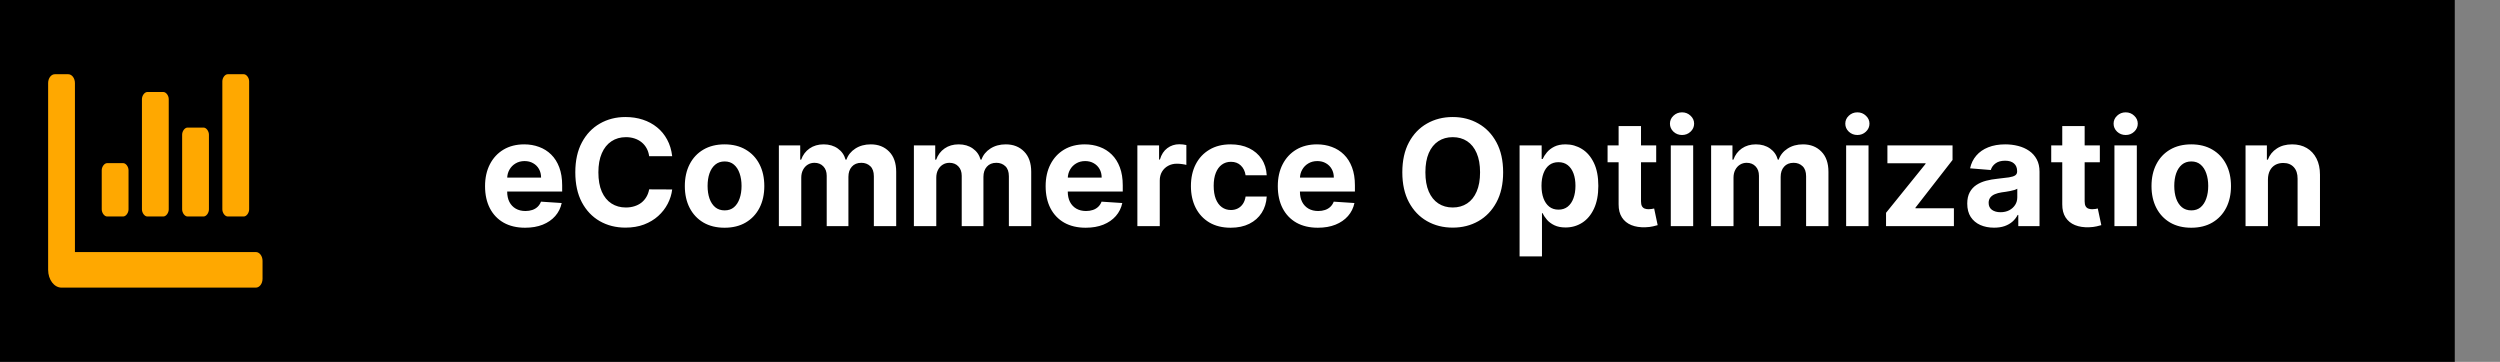 <svg width="608" height="88" viewBox="0 0 608 88" fill="none" xmlns="http://www.w3.org/2000/svg">
<rect x="0" y="0" width="608" height="88" fill="#808080" stroke="none"/>
<rect width="597" height="88" fill="black"/>
<path d="M127.706 55.383C125.686 55.383 123.947 54.974 122.49 54.156C121.041 53.33 119.925 52.162 119.14 50.653C118.356 49.136 117.964 47.342 117.964 45.271C117.964 43.251 118.356 41.479 119.14 39.953C119.925 38.428 121.028 37.239 122.452 36.386C123.883 35.534 125.562 35.108 127.489 35.108C128.784 35.108 129.99 35.317 131.106 35.734C132.231 36.144 133.212 36.761 134.047 37.588C134.89 38.415 135.547 39.455 136.015 40.707C136.484 41.952 136.719 43.409 136.719 45.08V46.575H120.138V43.2H131.592C131.592 42.416 131.422 41.722 131.081 41.117C130.74 40.511 130.267 40.038 129.662 39.697C129.065 39.348 128.371 39.173 127.578 39.173C126.751 39.173 126.018 39.365 125.379 39.749C124.748 40.124 124.254 40.631 123.896 41.27C123.538 41.901 123.355 42.604 123.346 43.379V46.588C123.346 47.56 123.525 48.399 123.883 49.106C124.25 49.814 124.765 50.359 125.43 50.743C126.095 51.126 126.883 51.318 127.795 51.318C128.4 51.318 128.954 51.233 129.457 51.062C129.96 50.892 130.39 50.636 130.748 50.295C131.106 49.955 131.379 49.537 131.567 49.043L136.604 49.375C136.348 50.585 135.824 51.642 135.031 52.545C134.247 53.44 133.233 54.139 131.989 54.642C130.753 55.136 129.325 55.383 127.706 55.383ZM163.476 37.984H157.876C157.774 37.26 157.565 36.617 157.25 36.054C156.935 35.483 156.53 34.997 156.035 34.597C155.541 34.196 154.97 33.889 154.322 33.676C153.683 33.463 152.989 33.356 152.239 33.356C150.883 33.356 149.703 33.693 148.697 34.367C147.692 35.031 146.912 36.003 146.358 37.281C145.804 38.551 145.527 40.094 145.527 41.909C145.527 43.776 145.804 45.344 146.358 46.614C146.92 47.883 147.704 48.842 148.71 49.49C149.716 50.138 150.879 50.462 152.2 50.462C152.942 50.462 153.628 50.364 154.258 50.168C154.898 49.972 155.464 49.686 155.959 49.311C156.453 48.928 156.862 48.463 157.186 47.918C157.518 47.372 157.748 46.75 157.876 46.051L163.476 46.077C163.331 47.278 162.969 48.438 162.389 49.554C161.818 50.662 161.047 51.655 160.075 52.533C159.112 53.402 157.962 54.092 156.623 54.604C155.294 55.106 153.79 55.358 152.111 55.358C149.775 55.358 147.687 54.83 145.846 53.773C144.014 52.716 142.565 51.186 141.5 49.183C140.443 47.18 139.915 44.756 139.915 41.909C139.915 39.054 140.452 36.625 141.525 34.622C142.599 32.619 144.057 31.094 145.898 30.046C147.739 28.989 149.81 28.46 152.111 28.46C153.628 28.46 155.034 28.673 156.329 29.099C157.633 29.526 158.788 30.148 159.794 30.966C160.8 31.776 161.618 32.769 162.248 33.945C162.888 35.121 163.297 36.467 163.476 37.984ZM176.215 55.383C174.229 55.383 172.512 54.962 171.063 54.118C169.623 53.266 168.511 52.081 167.726 50.564C166.942 49.038 166.55 47.27 166.55 45.258C166.55 43.23 166.942 41.457 167.726 39.94C168.511 38.415 169.623 37.23 171.063 36.386C172.512 35.534 174.229 35.108 176.215 35.108C178.201 35.108 179.914 35.534 181.354 36.386C182.803 37.23 183.92 38.415 184.704 39.94C185.488 41.457 185.88 43.23 185.88 45.258C185.88 47.27 185.488 49.038 184.704 50.564C183.92 52.081 182.803 53.266 181.354 54.118C179.914 54.962 178.201 55.383 176.215 55.383ZM176.241 51.165C177.144 51.165 177.898 50.909 178.503 50.398C179.109 49.878 179.565 49.17 179.871 48.276C180.187 47.381 180.344 46.362 180.344 45.22C180.344 44.078 180.187 43.06 179.871 42.165C179.565 41.27 179.109 40.562 178.503 40.043C177.898 39.523 177.144 39.263 176.241 39.263C175.329 39.263 174.562 39.523 173.94 40.043C173.326 40.562 172.861 41.27 172.546 42.165C172.239 43.06 172.086 44.078 172.086 45.22C172.086 46.362 172.239 47.381 172.546 48.276C172.861 49.17 173.326 49.878 173.94 50.398C174.562 50.909 175.329 51.165 176.241 51.165ZM189.421 55V35.364H194.611V38.828H194.841C195.251 37.678 195.932 36.77 196.887 36.105C197.841 35.44 198.984 35.108 200.313 35.108C201.66 35.108 202.806 35.445 203.752 36.118C204.698 36.783 205.329 37.686 205.644 38.828H205.849C206.249 37.703 206.974 36.804 208.022 36.131C209.079 35.449 210.327 35.108 211.768 35.108C213.6 35.108 215.087 35.692 216.229 36.859C217.38 38.019 217.955 39.663 217.955 41.794V55H212.522V42.868C212.522 41.777 212.232 40.959 211.653 40.413C211.073 39.868 210.349 39.595 209.479 39.595C208.491 39.595 207.719 39.91 207.165 40.541C206.611 41.163 206.334 41.986 206.334 43.008V55H201.055V42.753C201.055 41.79 200.778 41.023 200.224 40.452C199.678 39.881 198.958 39.595 198.063 39.595C197.458 39.595 196.913 39.749 196.427 40.055C195.949 40.354 195.57 40.776 195.289 41.321C195.008 41.858 194.867 42.489 194.867 43.213V55H189.421ZM222.257 55V35.364H227.447V38.828H227.677C228.087 37.678 228.768 36.77 229.723 36.105C230.677 35.44 231.819 35.108 233.149 35.108C234.496 35.108 235.642 35.445 236.588 36.118C237.534 36.783 238.165 37.686 238.48 38.828H238.685C239.085 37.703 239.81 36.804 240.858 36.131C241.915 35.449 243.163 35.108 244.604 35.108C246.436 35.108 247.923 35.692 249.065 36.859C250.216 38.019 250.791 39.663 250.791 41.794V55H245.358V42.868C245.358 41.777 245.068 40.959 244.489 40.413C243.909 39.868 243.185 39.595 242.315 39.595C241.327 39.595 240.555 39.91 240.001 40.541C239.447 41.163 239.17 41.986 239.17 43.008V55H233.89V42.753C233.89 41.79 233.614 41.023 233.06 40.452C232.514 39.881 231.794 39.595 230.899 39.595C230.294 39.595 229.748 39.749 229.263 40.055C228.785 40.354 228.406 40.776 228.125 41.321C227.844 41.858 227.703 42.489 227.703 43.213V55H222.257ZM264.042 55.383C262.022 55.383 260.283 54.974 258.826 54.156C257.377 53.33 256.261 52.162 255.476 50.653C254.692 49.136 254.3 47.342 254.3 45.271C254.3 43.251 254.692 41.479 255.476 39.953C256.261 38.428 257.364 37.239 258.788 36.386C260.219 35.534 261.898 35.108 263.824 35.108C265.12 35.108 266.326 35.317 267.442 35.734C268.567 36.144 269.547 36.761 270.383 37.588C271.226 38.415 271.883 39.455 272.351 40.707C272.82 41.952 273.055 43.409 273.055 45.08V46.575H256.474V43.2H267.928C267.928 42.416 267.758 41.722 267.417 41.117C267.076 40.511 266.603 40.038 265.998 39.697C265.401 39.348 264.707 39.173 263.914 39.173C263.087 39.173 262.354 39.365 261.715 39.749C261.084 40.124 260.59 40.631 260.232 41.27C259.874 41.901 259.691 42.604 259.682 43.379V46.588C259.682 47.56 259.861 48.399 260.219 49.106C260.586 49.814 261.101 50.359 261.766 50.743C262.431 51.126 263.219 51.318 264.131 51.318C264.736 51.318 265.29 51.233 265.793 51.062C266.296 50.892 266.726 50.636 267.084 50.295C267.442 49.955 267.715 49.537 267.903 49.043L272.94 49.375C272.684 50.585 272.16 51.642 271.367 52.545C270.583 53.44 269.569 54.139 268.324 54.642C267.089 55.136 265.661 55.383 264.042 55.383ZM276.609 55V35.364H281.888V38.79H282.093C282.451 37.571 283.052 36.651 283.895 36.028C284.739 35.398 285.711 35.082 286.81 35.082C287.083 35.082 287.377 35.099 287.692 35.133C288.008 35.168 288.285 35.215 288.523 35.274V40.106C288.268 40.03 287.914 39.962 287.462 39.902C287.011 39.842 286.597 39.812 286.222 39.812C285.421 39.812 284.705 39.987 284.074 40.337C283.452 40.678 282.958 41.155 282.591 41.769C282.234 42.382 282.055 43.09 282.055 43.891V55H276.609ZM299.297 55.383C297.286 55.383 295.556 54.957 294.107 54.105C292.666 53.244 291.558 52.051 290.783 50.526C290.016 49 289.632 47.244 289.632 45.258C289.632 43.247 290.02 41.483 290.796 39.966C291.58 38.44 292.692 37.251 294.132 36.399C295.573 35.538 297.286 35.108 299.272 35.108C300.985 35.108 302.485 35.419 303.772 36.041C305.058 36.663 306.077 37.537 306.827 38.662C307.577 39.787 307.99 41.108 308.067 42.625H302.928C302.783 41.645 302.399 40.856 301.777 40.26C301.164 39.655 300.358 39.352 299.361 39.352C298.517 39.352 297.78 39.582 297.149 40.043C296.527 40.494 296.041 41.155 295.692 42.024C295.343 42.894 295.168 43.946 295.168 45.182C295.168 46.435 295.338 47.5 295.679 48.378C296.029 49.256 296.519 49.925 297.149 50.385C297.78 50.845 298.517 51.075 299.361 51.075C299.983 51.075 300.541 50.947 301.036 50.692C301.539 50.436 301.952 50.065 302.276 49.58C302.608 49.085 302.826 48.493 302.928 47.803H308.067C307.982 49.303 307.573 50.624 306.84 51.766C306.115 52.899 305.114 53.785 303.835 54.425C302.557 55.064 301.044 55.383 299.297 55.383ZM320.503 55.383C318.483 55.383 316.744 54.974 315.287 54.156C313.838 53.33 312.721 52.162 311.937 50.653C311.153 49.136 310.761 47.342 310.761 45.271C310.761 43.251 311.153 41.479 311.937 39.953C312.721 38.428 313.825 37.239 315.248 36.386C316.68 35.534 318.359 35.108 320.285 35.108C321.581 35.108 322.787 35.317 323.903 35.734C325.028 36.144 326.008 36.761 326.844 37.588C327.687 38.415 328.344 39.455 328.812 40.707C329.281 41.952 329.515 43.409 329.515 45.08V46.575H312.935V43.2H324.389C324.389 42.416 324.219 41.722 323.878 41.117C323.537 40.511 323.064 40.038 322.459 39.697C321.862 39.348 321.167 39.173 320.375 39.173C319.548 39.173 318.815 39.365 318.176 39.749C317.545 40.124 317.051 40.631 316.693 41.27C316.335 41.901 316.152 42.604 316.143 43.379V46.588C316.143 47.56 316.322 48.399 316.68 49.106C317.047 49.814 317.562 50.359 318.227 50.743C318.892 51.126 319.68 51.318 320.592 51.318C321.197 51.318 321.751 51.233 322.254 51.062C322.757 50.892 323.187 50.636 323.545 50.295C323.903 49.955 324.176 49.537 324.364 49.043L329.4 49.375C329.145 50.585 328.621 51.642 327.828 52.545C327.044 53.44 326.03 54.139 324.785 54.642C323.55 55.136 322.122 55.383 320.503 55.383ZM365.563 41.909C365.563 44.764 365.022 47.193 363.94 49.196C362.866 51.199 361.4 52.729 359.542 53.785C357.693 54.834 355.613 55.358 353.303 55.358C350.977 55.358 348.889 54.83 347.039 53.773C345.19 52.716 343.728 51.186 342.654 49.183C341.58 47.18 341.044 44.756 341.044 41.909C341.044 39.054 341.58 36.625 342.654 34.622C343.728 32.619 345.19 31.094 347.039 30.046C348.889 28.989 350.977 28.46 353.303 28.46C355.613 28.46 357.693 28.989 359.542 30.046C361.4 31.094 362.866 32.619 363.94 34.622C365.022 36.625 365.563 39.054 365.563 41.909ZM359.951 41.909C359.951 40.06 359.674 38.5 359.12 37.23C358.575 35.96 357.803 34.997 356.806 34.341C355.809 33.685 354.642 33.356 353.303 33.356C351.965 33.356 350.798 33.685 349.801 34.341C348.803 34.997 348.028 35.96 347.474 37.23C346.928 38.5 346.656 40.06 346.656 41.909C346.656 43.758 346.928 45.318 347.474 46.588C348.028 47.858 348.803 48.821 349.801 49.477C350.798 50.133 351.965 50.462 353.303 50.462C354.642 50.462 355.809 50.133 356.806 49.477C357.803 48.821 358.575 47.858 359.12 46.588C359.674 45.318 359.951 43.758 359.951 41.909ZM369.562 62.364V35.364H374.931V38.662H375.174C375.413 38.133 375.758 37.597 376.209 37.051C376.67 36.497 377.266 36.037 377.999 35.67C378.741 35.295 379.661 35.108 380.761 35.108C382.192 35.108 383.513 35.483 384.724 36.233C385.934 36.974 386.901 38.095 387.626 39.595C388.35 41.087 388.712 42.957 388.712 45.207C388.712 47.398 388.359 49.247 387.651 50.756C386.952 52.256 385.998 53.394 384.788 54.169C383.586 54.936 382.239 55.32 380.748 55.32C379.691 55.32 378.792 55.145 378.05 54.795C377.317 54.446 376.716 54.007 376.248 53.479C375.779 52.942 375.421 52.401 375.174 51.855H375.008V62.364H369.562ZM374.893 45.182C374.893 46.349 375.055 47.368 375.378 48.237C375.702 49.106 376.171 49.784 376.785 50.27C377.398 50.747 378.144 50.986 379.022 50.986C379.908 50.986 380.658 50.743 381.272 50.257C381.886 49.763 382.35 49.081 382.665 48.212C382.989 47.334 383.151 46.324 383.151 45.182C383.151 44.048 382.993 43.051 382.678 42.19C382.363 41.33 381.898 40.656 381.285 40.17C380.671 39.685 379.917 39.442 379.022 39.442C378.136 39.442 377.386 39.676 376.772 40.145C376.167 40.614 375.702 41.278 375.378 42.139C375.055 43 374.893 44.014 374.893 45.182ZM402.788 35.364V39.455H390.962V35.364H402.788ZM393.647 30.659H399.093V48.966C399.093 49.469 399.17 49.861 399.323 50.142C399.476 50.415 399.69 50.606 399.962 50.717C400.243 50.828 400.567 50.883 400.934 50.883C401.19 50.883 401.445 50.862 401.701 50.82C401.957 50.769 402.153 50.73 402.289 50.705L403.145 54.757C402.873 54.842 402.489 54.94 401.995 55.051C401.501 55.17 400.9 55.243 400.192 55.269C398.88 55.32 397.729 55.145 396.741 54.744C395.761 54.344 394.998 53.722 394.452 52.878C393.907 52.034 393.638 50.969 393.647 49.682V30.659ZM406.335 55V35.364H411.781V55H406.335ZM409.071 32.832C408.261 32.832 407.567 32.564 406.987 32.027C406.416 31.482 406.131 30.829 406.131 30.071C406.131 29.321 406.416 28.678 406.987 28.141C407.567 27.595 408.261 27.322 409.071 27.322C409.881 27.322 410.571 27.595 411.142 28.141C411.721 28.678 412.011 29.321 412.011 30.071C412.011 30.829 411.721 31.482 411.142 32.027C410.571 32.564 409.881 32.832 409.071 32.832ZM416.144 55V35.364H421.334V38.828H421.564C421.973 37.678 422.655 36.77 423.61 36.105C424.564 35.44 425.706 35.108 427.036 35.108C428.382 35.108 429.529 35.445 430.475 36.118C431.421 36.783 432.051 37.686 432.367 38.828H432.571C432.972 37.703 433.696 36.804 434.745 36.131C435.801 35.449 437.05 35.108 438.49 35.108C440.323 35.108 441.81 35.692 442.952 36.859C444.103 38.019 444.678 39.663 444.678 41.794V55H439.245V42.868C439.245 41.777 438.955 40.959 438.375 40.413C437.796 39.868 437.071 39.595 436.202 39.595C435.213 39.595 434.442 39.91 433.888 40.541C433.334 41.163 433.057 41.986 433.057 43.008V55H427.777V42.753C427.777 41.79 427.5 41.023 426.946 40.452C426.401 39.881 425.681 39.595 424.786 39.595C424.181 39.595 423.635 39.749 423.149 40.055C422.672 40.354 422.293 40.776 422.012 41.321C421.73 41.858 421.59 42.489 421.59 43.213V55H416.144ZM448.98 55V35.364H454.426V55H448.98ZM451.715 32.832C450.906 32.832 450.211 32.564 449.632 32.027C449.061 31.482 448.775 30.829 448.775 30.071C448.775 29.321 449.061 28.678 449.632 28.141C450.211 27.595 450.906 27.322 451.715 27.322C452.525 27.322 453.215 27.595 453.786 28.141C454.366 28.678 454.656 29.321 454.656 30.071C454.656 30.829 454.366 31.482 453.786 32.027C453.215 32.564 452.525 32.832 451.715 32.832ZM458.686 55V51.753L468.3 39.851V39.71H459.018V35.364H474.858V38.905L465.832 50.513V50.653H475.19V55H458.686ZM484.954 55.371C483.701 55.371 482.585 55.153 481.605 54.719C480.625 54.276 479.849 53.624 479.278 52.763C478.715 51.894 478.434 50.811 478.434 49.516C478.434 48.425 478.634 47.508 479.035 46.767C479.436 46.026 479.981 45.429 480.671 44.977C481.362 44.526 482.146 44.185 483.024 43.955C483.91 43.724 484.839 43.562 485.811 43.469C486.953 43.349 487.873 43.239 488.572 43.136C489.271 43.026 489.778 42.864 490.093 42.651C490.409 42.438 490.566 42.122 490.566 41.705V41.628C490.566 40.818 490.311 40.192 489.799 39.749C489.296 39.305 488.58 39.084 487.652 39.084C486.671 39.084 485.892 39.301 485.312 39.736C484.732 40.162 484.349 40.699 484.161 41.347L479.125 40.938C479.38 39.744 479.883 38.713 480.633 37.844C481.383 36.966 482.35 36.293 483.535 35.824C484.728 35.347 486.109 35.108 487.677 35.108C488.768 35.108 489.812 35.236 490.809 35.492C491.815 35.747 492.705 36.144 493.481 36.68C494.265 37.217 494.883 37.908 495.335 38.751C495.786 39.587 496.012 40.588 496.012 41.756V55H490.848V52.277H490.694C490.379 52.891 489.957 53.432 489.428 53.901C488.9 54.361 488.265 54.723 487.524 54.987C486.782 55.243 485.926 55.371 484.954 55.371ZM486.514 51.612C487.315 51.612 488.022 51.455 488.636 51.139C489.25 50.815 489.731 50.381 490.08 49.835C490.43 49.29 490.605 48.672 490.605 47.981V45.898C490.434 46.008 490.2 46.111 489.902 46.205C489.612 46.29 489.284 46.371 488.917 46.447C488.551 46.516 488.184 46.58 487.818 46.639C487.451 46.69 487.119 46.737 486.821 46.78C486.181 46.874 485.623 47.023 485.146 47.227C484.669 47.432 484.298 47.709 484.034 48.058C483.769 48.399 483.637 48.825 483.637 49.337C483.637 50.078 483.906 50.645 484.443 51.037C484.988 51.42 485.678 51.612 486.514 51.612ZM510.682 35.364V39.455H498.857V35.364H510.682ZM501.541 30.659H506.987V48.966C506.987 49.469 507.064 49.861 507.218 50.142C507.371 50.415 507.584 50.606 507.857 50.717C508.138 50.828 508.462 50.883 508.828 50.883C509.084 50.883 509.34 50.862 509.595 50.82C509.851 50.769 510.047 50.73 510.183 50.705L511.04 54.757C510.767 54.842 510.384 54.94 509.889 55.051C509.395 55.17 508.794 55.243 508.087 55.269C506.774 55.32 505.624 55.145 504.635 54.744C503.655 54.344 502.892 53.722 502.347 52.878C501.801 52.034 501.533 50.969 501.541 49.682V30.659ZM514.23 55V35.364H519.676V55H514.23ZM516.965 32.832C516.156 32.832 515.461 32.564 514.882 32.027C514.311 31.482 514.025 30.829 514.025 30.071C514.025 29.321 514.311 28.678 514.882 28.141C515.461 27.595 516.156 27.322 516.965 27.322C517.775 27.322 518.465 27.595 519.036 28.141C519.616 28.678 519.906 29.321 519.906 30.071C519.906 30.829 519.616 31.482 519.036 32.027C518.465 32.564 517.775 32.832 516.965 32.832ZM532.91 55.383C530.925 55.383 529.207 54.962 527.758 54.118C526.318 53.266 525.206 52.081 524.422 50.564C523.638 49.038 523.246 47.27 523.246 45.258C523.246 43.23 523.638 41.457 524.422 39.94C525.206 38.415 526.318 37.23 527.758 36.386C529.207 35.534 530.925 35.108 532.91 35.108C534.896 35.108 536.609 35.534 538.05 36.386C539.498 37.23 540.615 38.415 541.399 39.94C542.183 41.457 542.575 43.23 542.575 45.258C542.575 47.27 542.183 49.038 541.399 50.564C540.615 52.081 539.498 53.266 538.05 54.118C536.609 54.962 534.896 55.383 532.91 55.383ZM532.936 51.165C533.839 51.165 534.594 50.909 535.199 50.398C535.804 49.878 536.26 49.17 536.567 48.276C536.882 47.381 537.04 46.362 537.04 45.22C537.04 44.078 536.882 43.06 536.567 42.165C536.26 41.27 535.804 40.562 535.199 40.043C534.594 39.523 533.839 39.263 532.936 39.263C532.024 39.263 531.257 39.523 530.635 40.043C530.021 40.562 529.557 41.27 529.241 42.165C528.935 43.06 528.781 44.078 528.781 45.22C528.781 46.362 528.935 47.381 529.241 48.276C529.557 49.17 530.021 49.878 530.635 50.398C531.257 50.909 532.024 51.165 532.936 51.165ZM551.562 43.648V55H546.116V35.364H551.307V38.828H551.537C551.971 37.686 552.7 36.783 553.723 36.118C554.746 35.445 555.986 35.108 557.443 35.108C558.807 35.108 559.996 35.406 561.01 36.003C562.024 36.599 562.812 37.452 563.375 38.56C563.937 39.659 564.219 40.972 564.219 42.497V55H558.773V43.469C558.781 42.267 558.474 41.33 557.852 40.656C557.23 39.974 556.373 39.633 555.283 39.633C554.55 39.633 553.902 39.791 553.339 40.106C552.785 40.422 552.351 40.882 552.035 41.487C551.729 42.084 551.571 42.804 551.562 43.648Z" fill="white"/>
<path d="M45.6 52.65H49.511C50.162 52.65 50.814 51.785 50.814 50.92V32.755C50.814 31.891 50.162 31.026 49.511 31.026H45.6C44.948 31.026 44.296 31.891 44.296 32.755V50.92C44.296 51.785 44.948 52.65 45.6 52.65V52.65ZM55.377 52.65H59.288C59.939 52.65 60.591 51.785 60.591 50.92V19.781C60.591 18.916 59.939 18.051 59.288 18.051H55.377C54.725 18.051 54.073 18.916 54.073 19.781V50.92C54.073 51.785 54.725 52.65 55.377 52.65ZM26.046 52.65H29.956C30.608 52.65 31.26 51.785 31.26 50.92V41.405C31.26 40.54 30.608 39.675 29.956 39.675H26.046C25.394 39.675 24.742 40.54 24.742 41.405V50.92C24.742 51.785 25.394 52.65 26.046 52.65ZM35.823 52.65H39.733C40.385 52.65 41.037 51.785 41.037 50.92V24.106C41.037 23.241 40.385 22.376 39.733 22.376H35.823C35.171 22.376 34.519 23.241 34.519 24.106V50.92C34.519 51.785 35.171 52.65 35.823 52.65V52.65ZM62.221 61.299H18.224V20.214C18.224 19.019 17.495 18.051 16.594 18.051H13.335C12.435 18.051 11.706 19.019 11.706 20.214V65.624C11.706 68.012 13.165 69.949 14.965 69.949H62.221C63.121 69.949 63.85 68.981 63.85 67.786V63.462C63.85 62.267 63.121 61.299 62.221 61.299Z" fill="#FFA800"/>
</svg>
